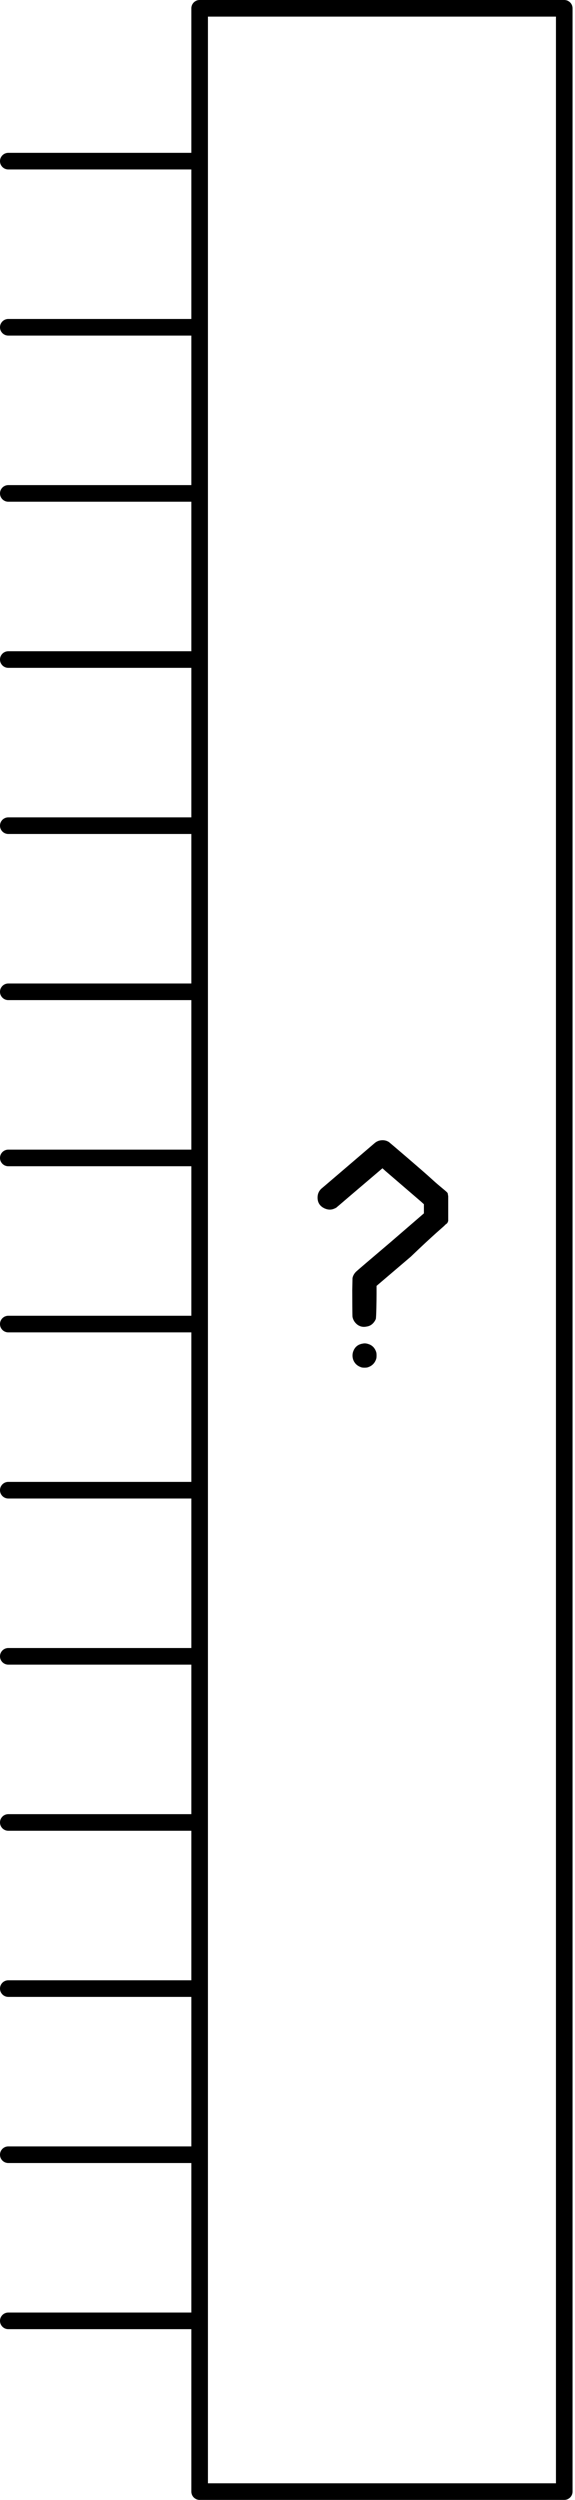 <?xml version="1.0" encoding="UTF-8" standalone="no"?>
<svg
   xmlns:svg="http://www.w3.org/2000/svg"
   xmlns="http://www.w3.org/2000/svg"
   version="1.0"
   width="69.322"
   height="300.957"
   id="svg2">
  <defs
     id="defs4" />
  <g
     transform="translate(-187.46,-457.151)"
     id="schematic">
    <g
       id="g2462">
      <path
         d="M 231.21,488.422 C 231.393,488.382 231.586,488.392 231.79,488.453 C 232.319,488.595 232.665,488.941 232.828,489.491 C 232.848,489.572 232.858,489.694 232.858,489.857 C 232.858,490.02 232.848,490.142 232.828,490.223 C 232.665,490.773 232.309,491.129 231.759,491.292 C 231.678,491.312 231.556,491.322 231.393,491.322 C 231.25,491.322 231.139,491.312 231.057,491.292 C 230.67,491.17 230.386,490.966 230.202,490.681 C 230.04,490.437 229.958,490.162 229.958,489.857 C 229.958,489.654 229.999,489.46 230.08,489.277 C 230.284,488.789 230.66,488.504 231.21,488.422 M 233.326,463.959 C 233.713,463.898 234.059,463.969 234.364,464.172 C 234.425,464.213 238.47,467.658 239.452,468.564 C 240.617,469.638 241.378,470.148 241.436,470.331 L 241.497,470.685 L 241.497,472.196 L 241.497,473.662 L 241.436,473.814 C 241.375,473.997 241.192,474.033 241.07,474.196 C 241.009,474.278 239.797,475.26 236.979,477.966 L 232.858,481.476 L 232.858,482.422 C 232.858,483.135 232.828,485.278 232.767,485.461 C 232.706,485.624 232.604,485.787 232.461,485.95 C 232.237,486.194 231.963,486.336 231.637,486.377 C 231.25,486.459 230.894,486.387 230.569,486.164 C 230.243,485.919 230.04,485.604 229.958,485.217 C 229.938,485.115 229.928,482.921 229.928,482.026 C 229.948,481.13 229.958,480.632 229.958,480.53 C 230.019,480.245 230.162,479.991 230.386,479.767 C 230.487,479.665 231.881,478.474 234.568,476.195 L 238.566,472.746 L 238.566,472.196 L 238.566,471.647 L 238.231,471.342 L 233.937,467.652 L 233.57,467.316 L 229.694,470.613 C 227.109,472.831 228.034,472.023 227.973,472.063 C 227.525,472.348 227.047,472.369 226.538,472.124 C 226.009,471.86 225.745,471.433 225.745,470.842 C 225.745,470.415 225.897,470.059 226.202,469.774 C 226.243,469.733 225.42,470.45 228.228,468.049 C 231.057,465.627 232.532,464.366 232.655,464.264 C 232.858,464.101 233.082,463.999 233.326,463.959"
         id="questionmark"
         style="font-size:144px;font-style:normal;font-weight:bold;line-height:125%;fill:#000000;fill-opacity:1;stroke:none;stroke-width:1px;stroke-linecap:butt;stroke-linejoin:miter;stroke-opacity:1;font-family:Bitstream Vera Sans;-inkscape-font-specification:Sans Bold" transform="translate(0,130.479)" />
      <line
         x1="210.71"
         y1="476.552"
         x2="188.46"
         y2="476.552"
         id="connector0pin"
         style="fill:none;stroke:#000000;stroke-width:2;stroke-linecap:round;stroke-linejoin:round" />
      <rect
         width="1"
         height="2"
         x="187.46"
         y="475.395"
         id="connector0terminal"
         style="fill:none" />
      <line
         x1="210.71"
         y1="496.552"
         x2="188.46"
         y2="496.552"
         id="connector1pin"
         style="fill:none;stroke:#000000;stroke-width:2;stroke-linecap:round;stroke-linejoin:round" />
      <rect
         width="1"
         height="2"
         x="187.46"
         y="495.395"
         id="connector1terminal"
         style="fill:none" />
      <line
         x1="210.71"
         y1="516.552"
         x2="188.46"
         y2="516.552"
         id="connector2pin"
         style="fill:none;stroke:#000000;stroke-width:2;stroke-linecap:round;stroke-linejoin:round" />
      <rect
         width="1"
         height="2"
         x="187.46"
         y="515.395"
         id="connector2terminal"
         style="fill:none" />
      <line
         x1="210.71"
         y1="536.552"
         x2="188.46"
         y2="536.552"
         id="connector3pin"
         style="fill:none;stroke:#000000;stroke-width:2;stroke-linecap:round;stroke-linejoin:round" />
      <rect
         width="1"
         height="2"
         x="187.46"
         y="535.395"
         id="connector3terminal"
         style="fill:none" />
      <line
         x1="210.71"
         y1="556.552"
         x2="188.46"
         y2="556.552"
         id="connector4pin"
         style="fill:none;stroke:#000000;stroke-width:2;stroke-linecap:round;stroke-linejoin:round" />
      <rect
         width="1"
         height="2"
         x="187.46"
         y="555.395"
         id="connector4terminal"
         style="fill:none" />
      <line
         x1="210.71"
         y1="576.552"
         x2="188.46"
         y2="576.552"
         id="connector5pin"
         style="fill:none;stroke:#000000;stroke-width:2;stroke-linecap:round;stroke-linejoin:round" />
      <rect
         width="1"
         height="2"
         x="187.46"
         y="575.395"
         id="connector5terminal"
         style="fill:none" />
      <line
         x1="210.71"
         y1="596.552"
         x2="188.46"
         y2="596.552"
         id="connector6pin"
         style="fill:none;stroke:#000000;stroke-width:2;stroke-linecap:round;stroke-linejoin:round" />
      <rect
         width="1"
         height="2"
         x="187.46"
         y="595.395"
         id="connector6terminal"
         style="fill:none" />
      <line
         x1="210.71"
         y1="616.552"
         x2="188.46"
         y2="616.552"
         id="connector7pin"
         style="fill:none;stroke:#000000;stroke-width:2;stroke-linecap:round;stroke-linejoin:round" />
      <rect
         width="1"
         height="2"
         x="187.46"
         y="615.395"
         id="connector7terminal"
         style="fill:none" />
      <line
         x1="210.71"
         y1="636.552"
         x2="188.46"
         y2="636.552"
         id="connector8pin"
         style="fill:none;stroke:#000000;stroke-width:2;stroke-linecap:round;stroke-linejoin:round" />
      <rect
         width="1"
         height="2"
         x="187.46"
         y="635.395"
         id="connector8terminal"
         style="fill:none" />
      <line
         x1="210.71"
         y1="656.552"
         x2="188.46"
         y2="656.552"
         id="connector9pin"
         style="fill:none;stroke:#000000;stroke-width:2;stroke-linecap:round;stroke-linejoin:round" />
      <rect
         width="1"
         height="2"
         x="187.46"
         y="655.395"
         id="connector9terminal"
         style="fill:none" />
      <line
         x1="210.71"
         y1="676.552"
         x2="188.46"
         y2="676.552"
         id="connector10pin"
         style="fill:none;stroke:#000000;stroke-width:2;stroke-linecap:round;stroke-linejoin:round" />
      <rect
         width="1"
         height="2"
         x="187.46"
         y="675.395"
         id="connector10terminal"
         style="fill:none" />
      <line
         x1="210.71"
         y1="696.552"
         x2="188.46"
         y2="696.552"
         id="connector11pin"
         style="fill:none;stroke:#000000;stroke-width:2;stroke-linecap:round;stroke-linejoin:round" />
      <rect
         width="1"
         height="2"
         x="187.46"
         y="695.395"
         id="connector11terminal"
         style="fill:none" />
      <line
         x1="210.71"
         y1="716.552"
         x2="188.46"
         y2="716.552"
         id="connector12pin"
         style="fill:none;stroke:#000000;stroke-width:2;stroke-linecap:round;stroke-linejoin:round" />
      <rect
         width="1"
         height="2"
         x="187.46"
         y="715.395"
         id="connector12terminal"
         style="fill:none" />
      <line
         x1="210.71"
         y1="736.552"
         x2="188.46"
         y2="736.552"
         id="connector13pin"
         style="fill:none;stroke:#000000;stroke-width:2;stroke-linecap:round;stroke-linejoin:round" />
      <rect
         width="1"
         height="2"
         x="187.46"
         y="735.395"
         id="connector13terminal"
         style="fill:none" />

      <rect
         width="43.957"
         height="298.957"
         x="211.529"
         y="458.151"
         id="box"
         style="fill:none;stroke:#000000;stroke-width:2;stroke-linecap:round;stroke-linejoin:round;stroke-miterlimit:4;stroke-dasharray:none" />
    </g>
  </g>
</svg>
